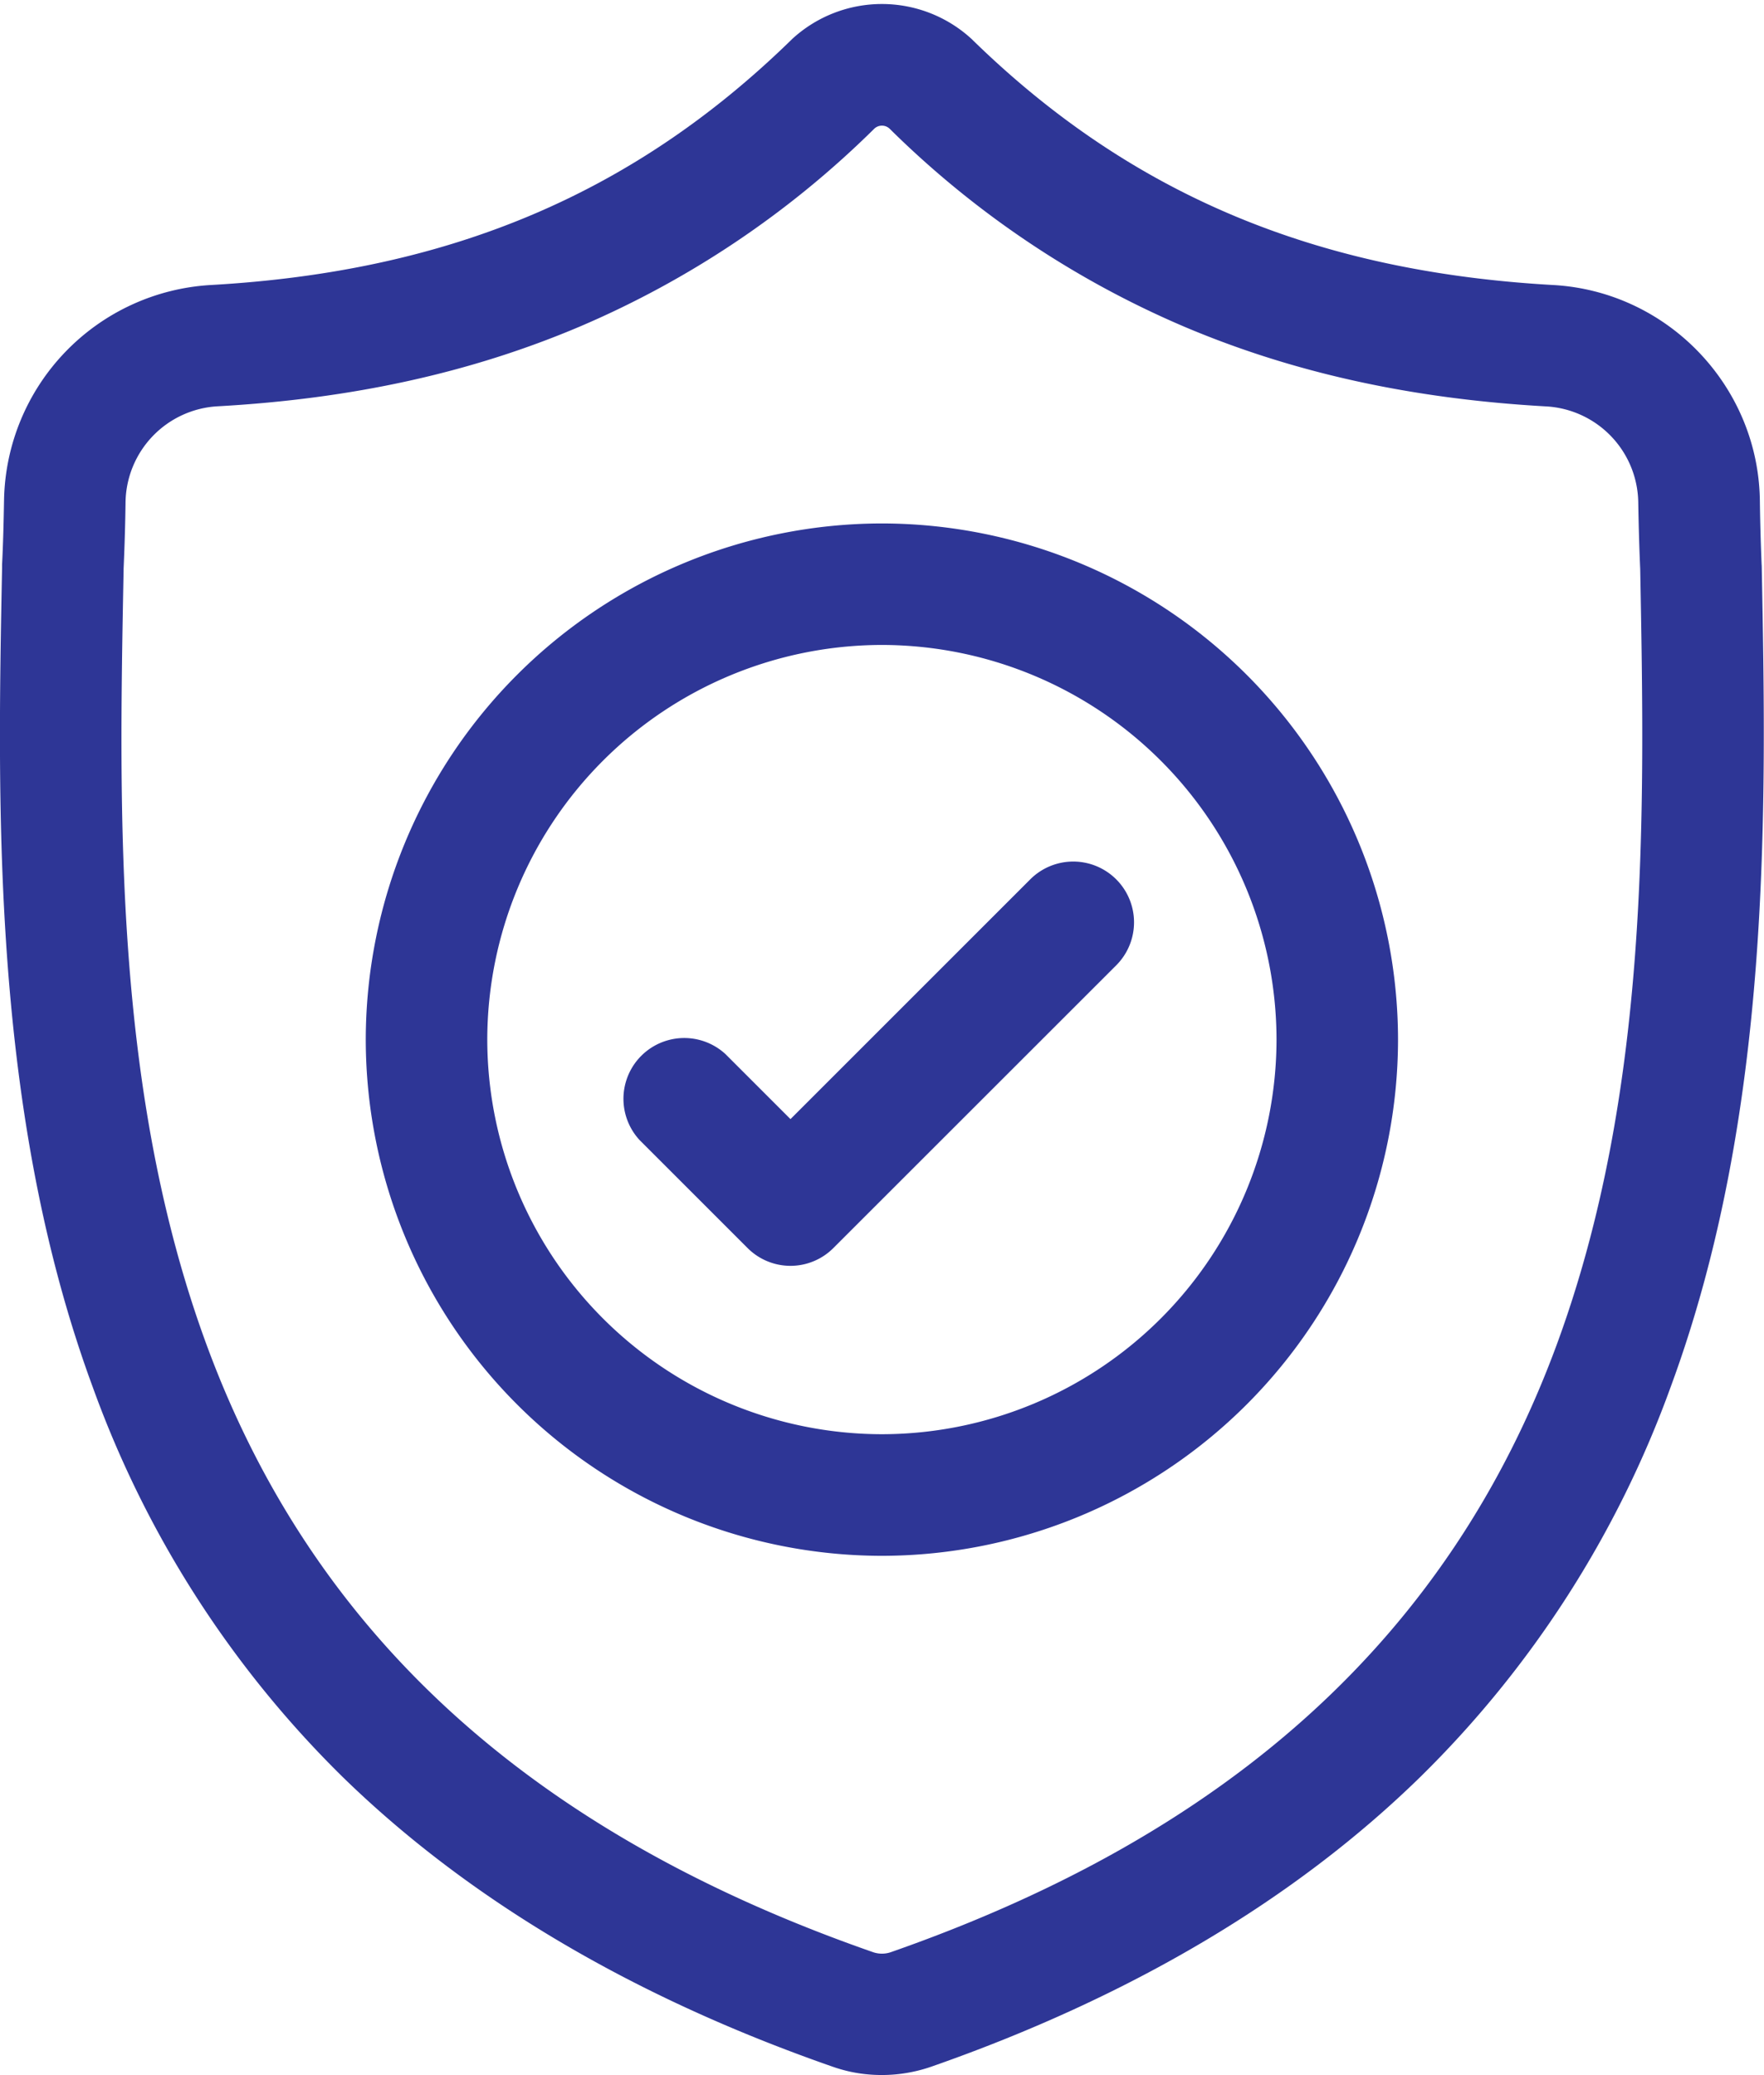<svg width="17" height="20" xmlns="http://www.w3.org/2000/svg"><path d="M16.978 5.455c.045 2.345.1 5.263-.878 7.914a10.066 10.066 0 0 1-2.412 3.757c-1.21 1.183-2.797 2.123-4.714 2.793a1.46 1.46 0 0 1-.756.053 1.46 1.46 0 0 1-.193-.053c-1.92-.669-3.507-1.608-4.72-2.79a10.052 10.052 0 0 1-2.41-3.757C-.08 10.728-.026 7.816.02 5.475V5.44c.01-.193.015-.396.019-.62A2.115 2.115 0 0 1 2.03 2.747C4.326 2.618 6.1 1.87 7.618.392l.013-.013a1.277 1.277 0 0 1 1.736 0l.013.013c1.517 1.478 3.293 2.226 5.588 2.355 1.1.061 1.975.971 1.992 2.072.003.226.009.429.017.62l.001.016zm-1.977 7.509c.9-2.442.85-5.118.806-7.48-.009-.2-.015-.413-.019-.647a.94.94 0 0 0-.886-.92c-1.299-.073-2.44-.324-3.488-.768a9.129 9.129 0 0 1-2.842-1.91.108.108 0 0 0-.145 0 9.125 9.125 0 0 1-2.843 1.91c-1.048.444-2.19.695-3.488.767a.94.94 0 0 0-.886.92c-.003.234-.01.446-.019.649v.013c-.045 2.359-.096 5.032.802 7.469 1.027 2.786 3.126 4.699 6.418 5.847a.263.263 0 0 0 .177 0c3.287-1.15 5.385-3.064 6.413-5.85zM8.499 5.045a4.98 4.98 0 0 1 4.974 4.975A4.98 4.98 0 0 1 8.5 14.995a4.98 4.98 0 0 1-4.975-4.975A4.98 4.98 0 0 1 8.5 5.045zm0 8.778a3.808 3.808 0 0 0 3.803-3.803 3.808 3.808 0 0 0-3.803-3.804 3.808 3.808 0 0 0-3.803 3.804 3.808 3.808 0 0 0 3.803 3.803zm1.43-5.348a.585.585 0 1 1 .828.829l-2.725 2.724a.584.584 0 0 1-.828 0l-1.041-1.041a.586.586 0 0 1 .828-.828l.627.627 2.31-2.31z" fill="#2E3696" fill-rule="nonzero"/></svg>